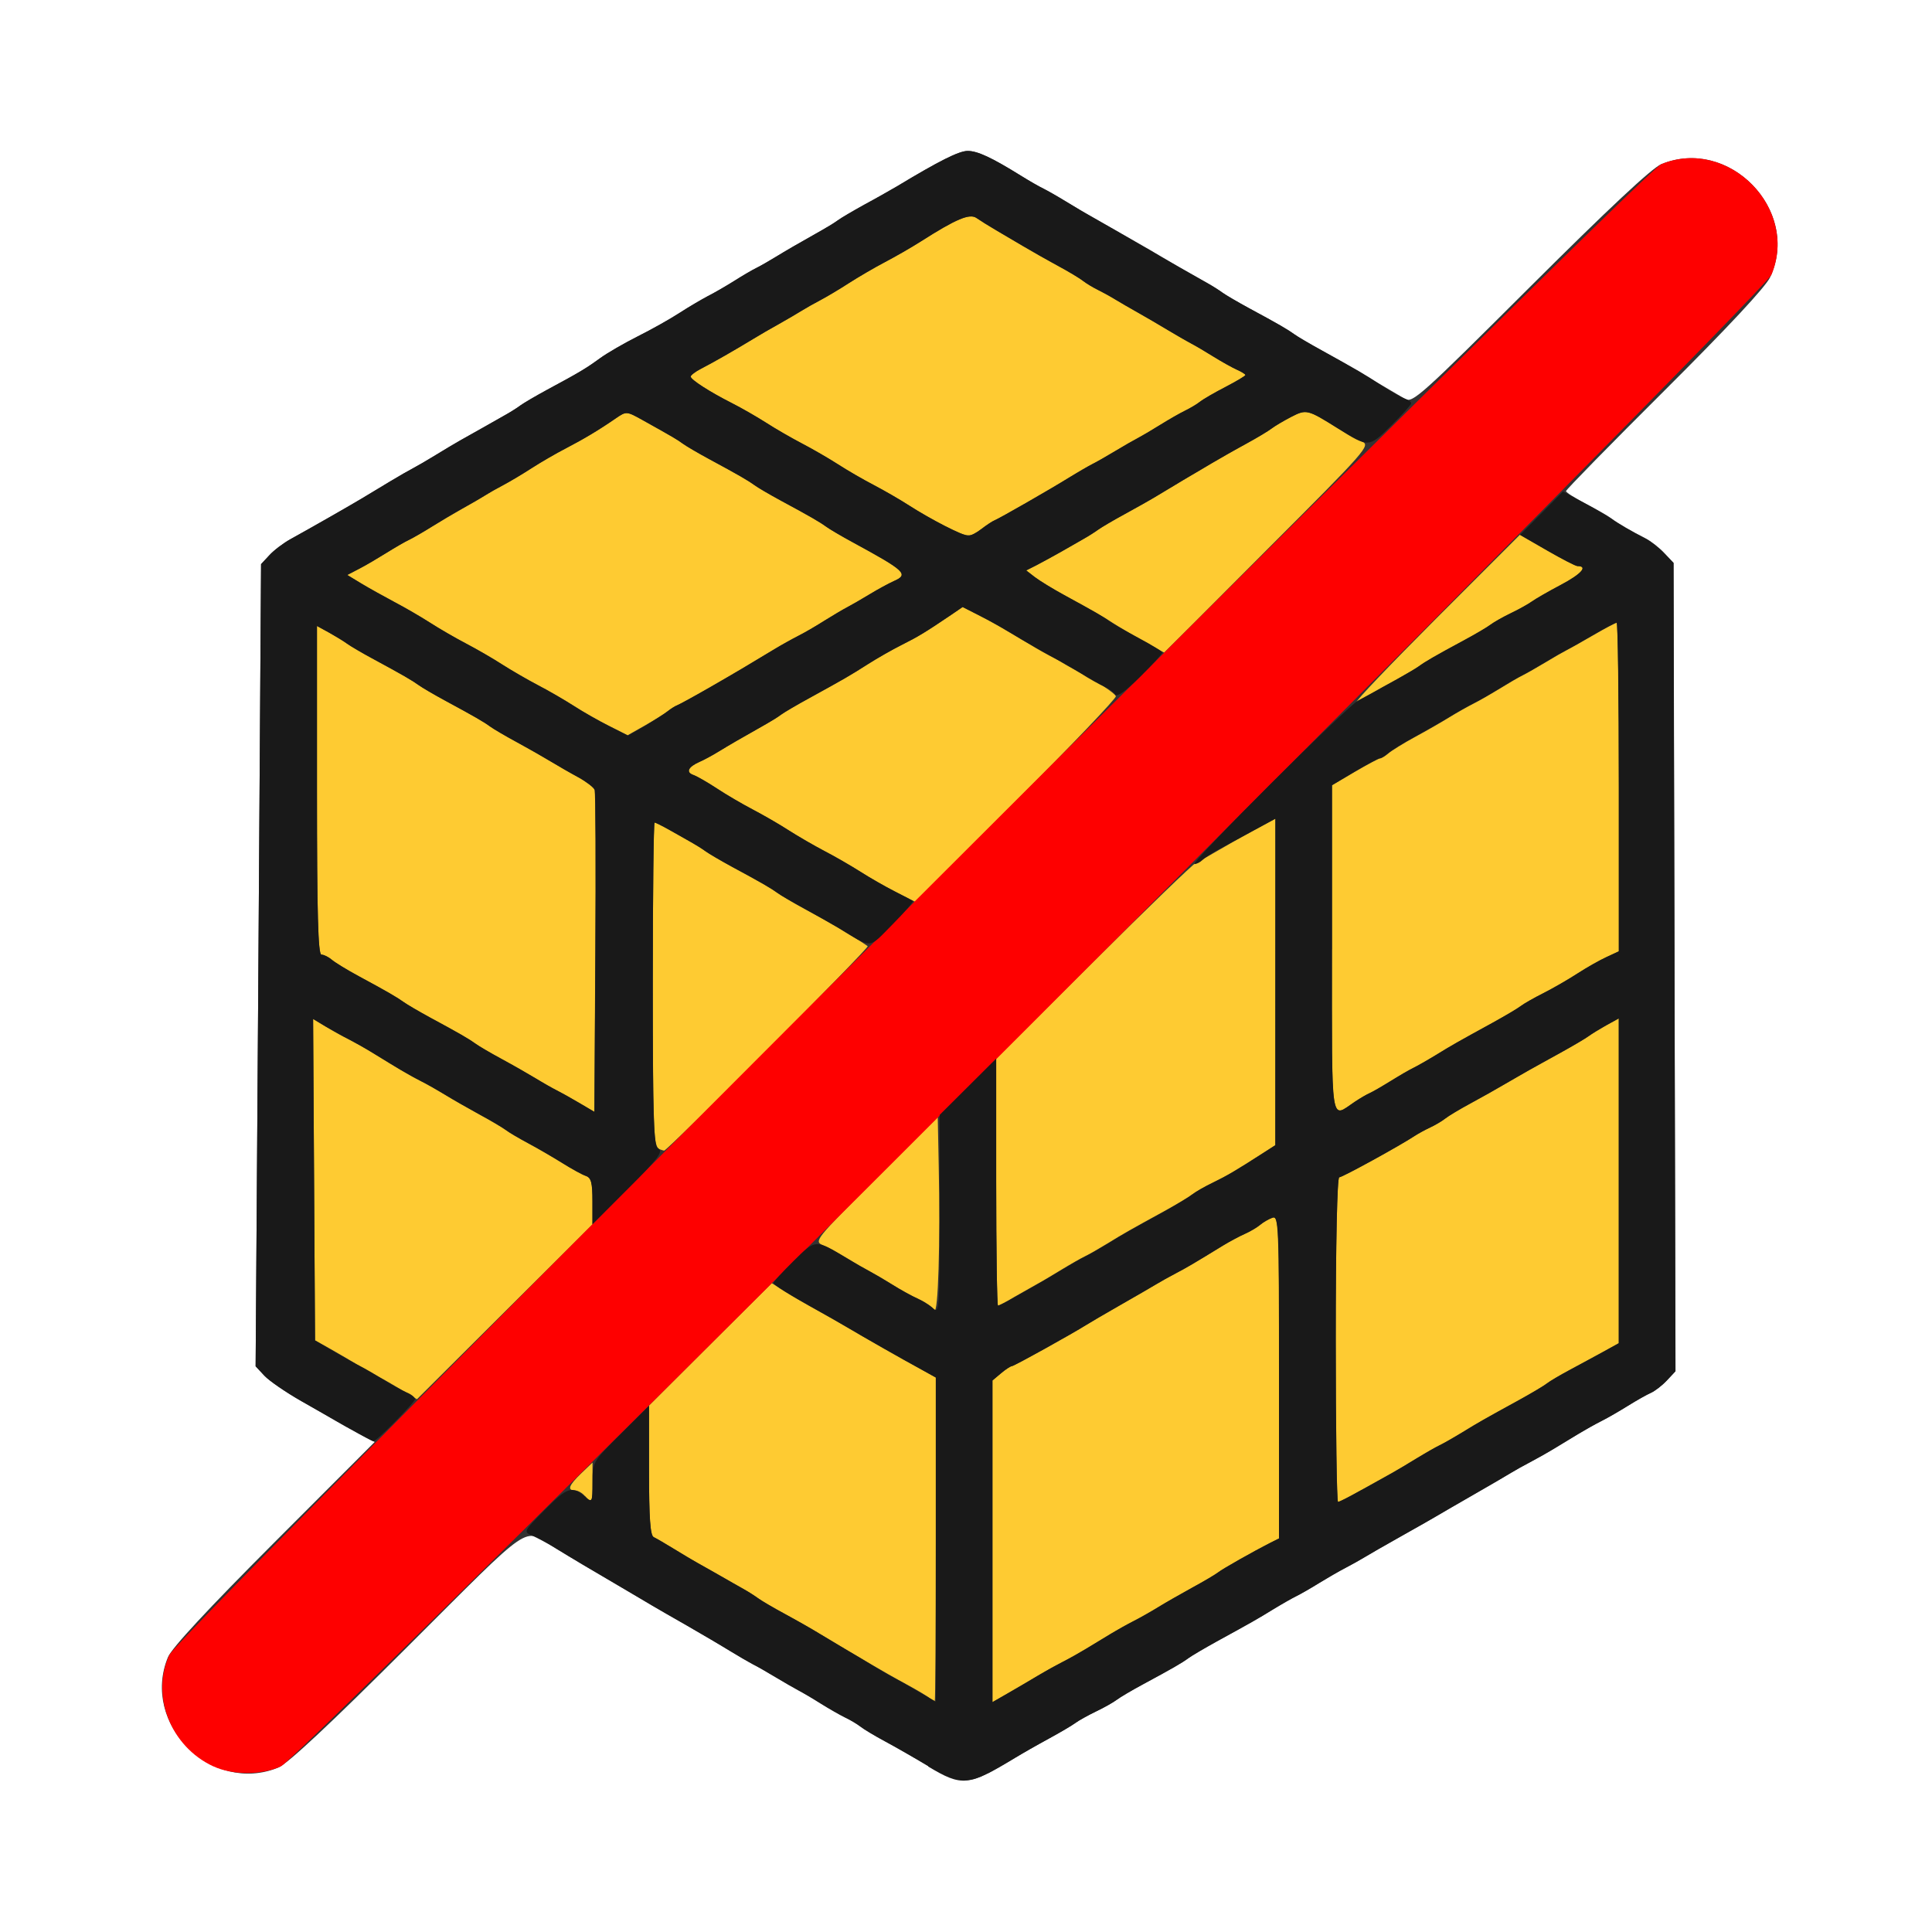 <?xml version="1.0" encoding="UTF-8" standalone="no"?>
<!-- Created with Inkscape (http://www.inkscape.org/) -->

<svg
   xmlns:dc="http://purl.org/dc/elements/1.1/"
   xmlns:cc="http://creativecommons.org/ns#"
   xmlns:rdf="http://www.w3.org/1999/02/22-rdf-syntax-ns#"
   xmlns:svg="http://www.w3.org/2000/svg"
   xmlns="http://www.w3.org/2000/svg"
   xmlns:sodipodi="http://sodipodi.sourceforge.net/DTD/sodipodi-0.dtd"
   xmlns:inkscape="http://www.inkscape.org/namespaces/inkscape"
   version="1.1"
   id="svg2"
   width="16"
   height="16"
   viewBox="0 0 16 16"
   sodipodi:docname="UNSUBDIVIDE.svg"
   inkscape:version="0.92.4 (5da689c313, 2019-01-14)">
  <rect x="0" y="0" width="16" height="16" fill="#333333" stroke="none"/>
  <defs
     id="defs6" />
  <sodipodi:namedview
     pagecolor="#ffffff"
     bordercolor="#666666"
     borderopacity="1"
     objecttolerance="10"
     gridtolerance="10"
     guidetolerance="10"
     inkscape:pageopacity="0"
     inkscape:pageshadow="2"
     inkscape:window-width="1022"
     inkscape:window-height="672"
     id="namedview4"
     showgrid="false"
     inkscape:zoom="14.75"
     inkscape:cx="8"
     inkscape:cy="8"
     inkscape:window-x="0"
     inkscape:window-y="0"
     inkscape:window-maximized="0"
     inkscape:current-layer="svg2" />
  <g
     id="UNSUBDIVIDE">
    <path
       style="fill:#ffffff;stroke-width:0.031"
       d="M 0,8 V 0 h 8 8 v 8 8 H 8 0 Z m 8.181,6.687 c 0.064,-0.035 0.165,-0.093 0.225,-0.13 0.06,-0.036 0.187,-0.108 0.281,-0.16 0.095,-0.051 0.193,-0.109 0.219,-0.129 0.026,-0.019 0.103,-0.062 0.172,-0.096 0.069,-0.033 0.146,-0.077 0.172,-0.097 0.026,-0.02 0.124,-0.078 0.219,-0.129 0.243,-0.131 0.321,-0.177 0.375,-0.216 0.026,-0.019 0.131,-0.081 0.234,-0.138 0.288,-0.158 0.334,-0.184 0.469,-0.267 0.069,-0.042 0.153,-0.091 0.188,-0.107 0.034,-0.017 0.119,-0.065 0.188,-0.108 0.069,-0.043 0.167,-0.1 0.219,-0.126 0.052,-0.027 0.122,-0.066 0.156,-0.087 0.034,-0.021 0.175,-0.102 0.312,-0.179 0.138,-0.077 0.273,-0.154 0.302,-0.172 0.029,-0.017 0.162,-0.095 0.297,-0.172 0.135,-0.077 0.273,-0.158 0.307,-0.179 0.034,-0.021 0.105,-0.06 0.156,-0.087 0.052,-0.027 0.139,-0.076 0.195,-0.11 0.056,-0.034 0.147,-0.089 0.203,-0.123 0.056,-0.034 0.144,-0.083 0.195,-0.109 0.052,-0.026 0.15,-0.083 0.219,-0.126 0.069,-0.043 0.153,-0.091 0.188,-0.106 0.034,-0.015 0.094,-0.062 0.133,-0.103 l 0.071,-0.076 -0.008,-3.347 -0.008,-3.347 -0.077,-0.081 C 13.741,4.535 13.67,4.48 13.627,4.458 13.51,4.399 13.397,4.333 13.344,4.293 13.318,4.273 13.223,4.219 13.133,4.172 13.043,4.125 12.969,4.078 12.969,4.067 c 0,-0.011 0.367,-0.386 0.816,-0.833 C 14.306,2.715 14.621,2.377 14.659,2.297 14.917,1.746 14.321,1.128 13.757,1.36 13.679,1.393 13.32,1.729 12.672,2.375 11.772,3.273 11.698,3.34 11.637,3.304 11.474,3.209 11.32,3.118 11.219,3.057 11.159,3.021 11.032,2.949 10.938,2.897 10.843,2.846 10.745,2.788 10.719,2.769 10.665,2.729 10.587,2.684 10.344,2.553 10.249,2.502 10.151,2.444 10.125,2.425 10.099,2.406 10.045,2.372 10.004,2.349 9.963,2.326 9.878,2.278 9.816,2.242 9.754,2.206 9.668,2.158 9.625,2.134 9.582,2.11 9.505,2.065 9.453,2.034 9.345,1.969 9.144,1.853 9.031,1.79 8.988,1.766 8.897,1.712 8.828,1.67 8.759,1.627 8.675,1.579 8.641,1.562 8.606,1.546 8.522,1.497 8.453,1.454 8.213,1.305 8.096,1.25 8.014,1.25 7.942,1.25 7.78,1.331 7.427,1.544 7.372,1.576 7.251,1.645 7.156,1.696 7.062,1.748 6.963,1.806 6.938,1.825 6.912,1.844 6.857,1.878 6.816,1.901 6.596,2.025 6.507,2.077 6.422,2.129 6.37,2.161 6.3,2.201 6.266,2.218 6.231,2.235 6.147,2.284 6.078,2.328 6.009,2.371 5.911,2.428 5.859,2.454 5.808,2.481 5.702,2.543 5.625,2.593 5.548,2.643 5.393,2.73 5.281,2.786 5.17,2.842 5.029,2.923 4.969,2.967 4.852,3.052 4.802,3.082 4.531,3.228 4.437,3.279 4.338,3.337 4.312,3.356 4.287,3.375 4.232,3.41 4.191,3.433 4.15,3.456 4.066,3.504 4.004,3.539 3.941,3.575 3.855,3.623 3.812,3.647 3.77,3.671 3.678,3.725 3.609,3.768 3.541,3.81 3.456,3.859 3.422,3.877 3.388,3.895 3.303,3.943 3.234,3.985 3.166,4.026 3.06,4.09 3,4.126 2.888,4.193 2.601,4.357 2.406,4.465 2.346,4.498 2.267,4.558 2.23,4.599 L 2.162,4.672 2.14,7.994 2.117,11.315 l 0.074,0.078 c 0.04,0.043 0.177,0.137 0.304,0.209 0.127,0.072 0.253,0.146 0.282,0.163 0.029,0.018 0.114,0.065 0.189,0.105 l 0.137,0.072 -0.832,0.833 c -0.549,0.55 -0.848,0.872 -0.88,0.949 -0.228,0.552 0.362,1.142 0.914,0.914 0.078,-0.032 0.433,-0.364 1.071,-1.002 1.058,-1.056 0.951,-0.983 1.209,-0.825 0.168,0.103 0.293,0.177 0.534,0.318 0.126,0.074 0.253,0.148 0.281,0.166 0.029,0.017 0.157,0.092 0.286,0.165 0.129,0.074 0.291,0.169 0.359,0.211 0.069,0.042 0.153,0.091 0.188,0.109 0.034,0.017 0.119,0.066 0.188,0.107 0.069,0.042 0.153,0.09 0.188,0.108 0.034,0.018 0.119,0.068 0.188,0.111 0.069,0.043 0.16,0.095 0.203,0.116 0.043,0.021 0.099,0.054 0.125,0.075 0.026,0.021 0.117,0.075 0.203,0.122 0.086,0.046 0.248,0.139 0.359,0.206 0.231,0.138 0.328,0.15 0.493,0.06 z"
       id="path825"
       inkscape:connector-curvature="0" />
    <path
       style="fill:#fecb32;stroke-width:0.031"
       d="M 7.702,14.066 C 7.685,14.05 7.598,13.998 7.507,13.949 7.416,13.9 7.29,13.828 7.226,13.79 7.162,13.752 7.06,13.692 7,13.657 6.94,13.621 6.841,13.562 6.781,13.526 6.721,13.489 6.595,13.418 6.5,13.366 6.405,13.315 6.307,13.257 6.281,13.238 6.255,13.219 6.201,13.184 6.16,13.161 6.119,13.138 6.034,13.09 5.972,13.054 5.91,13.019 5.824,12.97 5.781,12.946 5.738,12.923 5.647,12.868 5.578,12.826 5.509,12.783 5.436,12.74 5.414,12.73 5.385,12.717 5.375,12.574 5.375,12.176 v -0.536 l 0.508,-0.507 0.508,-0.507 0.109,0.069 c 0.06,0.038 0.174,0.105 0.253,0.148 0.079,0.044 0.199,0.112 0.266,0.151 0.14,0.083 0.443,0.256 0.614,0.349 L 7.75,11.408 v 1.343 c 0,0.739 -0.004,1.343 -0.009,1.343 -0.005,0 -0.023,-0.013 -0.039,-0.028 z M 8.219,12.764 v -1.332 l 0.07,-0.059 c 0.039,-0.032 0.08,-0.059 0.091,-0.06 C 8.399,11.313 8.886,11.042 9,10.97 c 0.026,-0.016 0.152,-0.09 0.281,-0.164 0.129,-0.074 0.263,-0.151 0.297,-0.172 0.034,-0.021 0.105,-0.06 0.156,-0.087 0.088,-0.046 0.153,-0.084 0.398,-0.234 0.056,-0.034 0.137,-0.077 0.18,-0.096 0.043,-0.019 0.099,-0.052 0.125,-0.074 0.026,-0.022 0.072,-0.049 0.102,-0.059 0.052,-0.018 0.055,0.058 0.055,1.318 v 1.338 l -0.07,0.035 c -0.141,0.071 -0.397,0.216 -0.436,0.247 -0.022,0.017 -0.117,0.074 -0.212,0.125 -0.095,0.052 -0.221,0.124 -0.281,0.161 -0.06,0.037 -0.152,0.089 -0.203,0.115 -0.052,0.026 -0.139,0.075 -0.195,0.109 -0.056,0.034 -0.147,0.089 -0.203,0.123 -0.056,0.034 -0.144,0.083 -0.195,0.109 -0.052,0.026 -0.143,0.077 -0.203,0.113 -0.06,0.036 -0.169,0.1 -0.242,0.142 L 8.219,14.096 Z m -3.375,-0.374 c -0.021,-0.026 -0.058,-0.047 -0.082,-0.047 -0.067,0 -0.051,-0.043 0.051,-0.141 l 0.094,-0.09 v 0.162 c 0,0.177 -0.005,0.185 -0.062,0.115 z M 11.062,11.094 c 0,-0.798 0.012,-1.344 0.029,-1.344 0.026,0 0.508,-0.265 0.627,-0.344 0.026,-0.017 0.082,-0.048 0.125,-0.068 0.043,-0.02 0.099,-0.054 0.125,-0.074 0.026,-0.021 0.121,-0.078 0.212,-0.127 0.091,-0.049 0.217,-0.12 0.281,-0.158 0.15,-0.088 0.23,-0.133 0.46,-0.259 0.103,-0.057 0.209,-0.119 0.234,-0.138 0.026,-0.019 0.093,-0.06 0.148,-0.091 L 13.406,8.434 V 9.779 11.124 l -0.129,0.071 c -0.071,0.039 -0.196,0.106 -0.277,0.15 -0.081,0.043 -0.167,0.094 -0.191,0.113 -0.024,0.019 -0.127,0.08 -0.23,0.137 -0.291,0.16 -0.335,0.185 -0.469,0.267 -0.069,0.042 -0.153,0.091 -0.188,0.107 -0.034,0.017 -0.119,0.065 -0.188,0.107 -0.069,0.042 -0.16,0.097 -0.203,0.121 -0.356,0.199 -0.434,0.241 -0.45,0.241 -0.01,0 -0.019,-0.605 -0.019,-1.344 z M 3.328,11.512 C 3.259,11.47 3.175,11.422 3.141,11.405 3.106,11.388 3.036,11.348 2.984,11.317 2.933,11.285 2.827,11.223 2.75,11.179 L 2.609,11.1 2.601,9.769 2.593,8.438 2.695,8.5 c 0.056,0.034 0.144,0.083 0.196,0.109 0.052,0.026 0.143,0.078 0.203,0.115 0.06,0.037 0.152,0.093 0.203,0.124 0.052,0.031 0.136,0.079 0.188,0.105 0.052,0.026 0.143,0.078 0.203,0.115 0.06,0.037 0.187,0.109 0.281,0.161 0.095,0.051 0.193,0.11 0.219,0.129 0.026,0.02 0.11,0.07 0.188,0.111 0.077,0.041 0.204,0.115 0.281,0.163 0.077,0.048 0.165,0.097 0.195,0.107 0.044,0.015 0.055,0.056 0.055,0.211 V 10.141 L 4.18,10.864 3.453,11.588 Z m 4.41,-0.664 c -0.015,-0.023 -0.071,-0.062 -0.125,-0.087 C 7.56,10.737 7.459,10.682 7.391,10.639 7.322,10.596 7.237,10.547 7.203,10.529 7.169,10.511 7.084,10.463 7.016,10.421 6.947,10.379 6.856,10.33 6.814,10.312 c -0.074,-0.032 -0.061,-0.049 0.438,-0.548 L 7.766,9.249 7.774,9.656 C 7.788,10.284 7.769,10.896 7.738,10.848 Z M 8.25,9.789 V 8.765 L 9.055,7.965 C 9.497,7.525 9.88,7.155 9.906,7.144 c 0.026,-0.011 0.099,-0.052 0.163,-0.09 0.064,-0.038 0.201,-0.116 0.305,-0.172 l 0.188,-0.102 -2.19e-4,1.352 -2.18e-4,1.352 -0.101,0.065 c -0.224,0.144 -0.294,0.185 -0.414,0.244 -0.069,0.033 -0.146,0.078 -0.172,0.098 -0.026,0.021 -0.131,0.084 -0.234,0.14 -0.288,0.158 -0.334,0.184 -0.469,0.267 -0.069,0.042 -0.153,0.091 -0.188,0.107 -0.034,0.017 -0.119,0.065 -0.188,0.107 -0.069,0.042 -0.16,0.097 -0.203,0.12 -0.043,0.024 -0.131,0.074 -0.196,0.111 C 8.333,10.782 8.273,10.812 8.265,10.812 8.257,10.812 8.25,10.352 8.25,9.789 Z M 5.445,9.511 C 5.415,9.498 5.406,9.197 5.406,8.154 5.406,7.416 5.413,6.812 5.421,6.812 c 0.008,0 0.062,0.027 0.121,0.06 0.058,0.033 0.14,0.078 0.181,0.102 0.041,0.023 0.096,0.058 0.121,0.077 0.026,0.019 0.124,0.076 0.219,0.128 0.243,0.131 0.321,0.177 0.375,0.216 0.026,0.019 0.131,0.081 0.234,0.137 0.103,0.056 0.216,0.118 0.25,0.138 0.058,0.032 0.231,0.141 0.264,0.166 0.016,0.012 -1.661,1.697 -1.686,1.693 -0.009,-0.001 -0.033,-0.01 -0.055,-0.018 z M 4.797,9.135 C 4.728,9.095 4.644,9.047 4.609,9.03 4.575,9.013 4.498,8.969 4.438,8.933 4.377,8.896 4.251,8.824 4.156,8.772 4.062,8.721 3.963,8.663 3.938,8.644 3.884,8.604 3.805,8.559 3.562,8.428 3.468,8.377 3.37,8.319 3.344,8.3 3.29,8.261 3.212,8.215 2.969,8.084 2.874,8.033 2.775,7.972 2.748,7.949 2.72,7.925 2.682,7.906 2.662,7.906 2.634,7.906 2.625,7.564 2.625,6.545 V 5.184 l 0.102,0.056 c 0.056,0.031 0.123,0.072 0.148,0.091 0.026,0.019 0.124,0.077 0.219,0.128 0.243,0.131 0.321,0.177 0.375,0.216 0.026,0.019 0.124,0.076 0.219,0.128 0.243,0.131 0.321,0.177 0.375,0.216 0.026,0.019 0.124,0.077 0.219,0.128 0.095,0.051 0.221,0.123 0.281,0.16 0.06,0.036 0.163,0.095 0.228,0.131 0.065,0.036 0.125,0.082 0.133,0.102 0.008,0.021 0.011,0.63 0.006,1.353 l -0.008,1.315 z M 11.031,7.86 V 6.503 L 11.22,6.392 C 11.324,6.331 11.418,6.281 11.429,6.281 c 0.011,0 0.042,-0.019 0.069,-0.042 0.027,-0.023 0.127,-0.085 0.221,-0.136 0.095,-0.051 0.221,-0.124 0.281,-0.161 0.06,-0.037 0.152,-0.089 0.203,-0.115 0.052,-0.026 0.15,-0.083 0.219,-0.125 0.069,-0.043 0.153,-0.092 0.188,-0.109 0.034,-0.017 0.119,-0.066 0.188,-0.107 0.069,-0.042 0.146,-0.086 0.172,-0.099 0.026,-0.013 0.127,-0.07 0.224,-0.126 0.097,-0.057 0.185,-0.103 0.195,-0.103 0.01,0 0.018,0.612 0.018,1.361 v 1.361 l -0.102,0.046 c -0.056,0.026 -0.165,0.087 -0.242,0.137 -0.077,0.05 -0.204,0.123 -0.281,0.162 -0.077,0.039 -0.162,0.087 -0.188,0.107 -0.026,0.02 -0.131,0.082 -0.234,0.139 -0.288,0.158 -0.334,0.184 -0.469,0.267 -0.069,0.042 -0.153,0.091 -0.188,0.107 -0.034,0.017 -0.119,0.065 -0.188,0.109 -0.069,0.043 -0.146,0.088 -0.172,0.099 -0.026,0.012 -0.082,0.044 -0.125,0.073 -0.202,0.135 -0.188,0.234 -0.188,-1.265 z M 7.422,7.389 C 7.336,7.345 7.202,7.269 7.125,7.219 7.048,7.17 6.914,7.092 6.828,7.048 6.742,7.003 6.609,6.925 6.531,6.876 6.454,6.826 6.32,6.749 6.234,6.704 6.148,6.659 6.015,6.581 5.938,6.53 5.86,6.479 5.772,6.429 5.743,6.418 5.678,6.396 5.699,6.352 5.792,6.31 5.829,6.294 5.902,6.255 5.953,6.223 6.038,6.171 6.127,6.119 6.347,5.995 6.388,5.972 6.443,5.938 6.469,5.918 6.495,5.899 6.6,5.837 6.703,5.781 6.992,5.622 7.036,5.597 7.188,5.5 7.265,5.451 7.391,5.379 7.469,5.34 7.603,5.273 7.664,5.236 7.877,5.092 l 0.095,-0.065 0.131,0.066 c 0.072,0.037 0.188,0.101 0.256,0.143 0.069,0.042 0.153,0.091 0.188,0.108 0.034,0.017 0.119,0.066 0.188,0.107 0.069,0.042 0.153,0.09 0.188,0.108 0.159,0.082 0.309,0.18 0.318,0.207 0.005,0.016 -0.366,0.406 -0.826,0.865 L 7.578,7.468 Z M 5.045,6.012 C 4.96,5.97 4.827,5.894 4.75,5.844 4.673,5.795 4.539,5.717 4.453,5.673 4.367,5.628 4.234,5.55 4.156,5.501 4.079,5.451 3.945,5.374 3.859,5.329 3.773,5.284 3.64,5.207 3.562,5.157 3.485,5.107 3.352,5.03 3.266,4.985 3.18,4.939 3.057,4.871 2.992,4.832 L 2.875,4.761 2.977,4.709 C 3.033,4.68 3.134,4.62 3.203,4.577 3.272,4.534 3.356,4.485 3.391,4.469 3.425,4.452 3.509,4.404 3.578,4.361 c 0.069,-0.043 0.181,-0.109 0.25,-0.148 0.069,-0.038 0.153,-0.088 0.188,-0.109 C 4.05,4.082 4.12,4.042 4.172,4.015 4.223,3.988 4.329,3.925 4.406,3.875 4.484,3.825 4.61,3.752 4.688,3.712 4.834,3.636 4.957,3.563 5.102,3.463 c 0.085,-0.058 0.087,-0.058 0.221,0.016 0.256,0.143 0.287,0.161 0.333,0.196 0.026,0.019 0.124,0.076 0.219,0.128 0.243,0.131 0.321,0.177 0.375,0.216 0.026,0.019 0.124,0.076 0.219,0.128 0.243,0.131 0.321,0.177 0.375,0.216 C 6.87,4.382 6.968,4.44 7.062,4.491 7.5,4.729 7.529,4.757 7.401,4.813 7.361,4.831 7.272,4.879 7.203,4.921 7.134,4.963 7.05,5.011 7.016,5.029 6.981,5.047 6.897,5.097 6.828,5.14 6.759,5.184 6.661,5.241 6.609,5.267 6.558,5.293 6.47,5.342 6.414,5.376 6.191,5.511 6.1,5.565 5.876,5.694 5.747,5.768 5.628,5.833 5.61,5.84 c -0.018,0.007 -0.053,0.029 -0.079,0.049 -0.026,0.021 -0.111,0.074 -0.19,0.119 l -0.143,0.081 z m 6.851,-0.892 0.692,-0.692 0.225,0.13 c 0.124,0.071 0.237,0.13 0.251,0.13 0.09,0 0.033,0.066 -0.135,0.155 -0.107,0.057 -0.215,0.119 -0.241,0.138 -0.026,0.019 -0.103,0.063 -0.172,0.096 -0.069,0.033 -0.146,0.077 -0.172,0.097 -0.026,0.02 -0.124,0.078 -0.219,0.129 -0.243,0.131 -0.321,0.177 -0.375,0.216 -0.026,0.019 -0.131,0.08 -0.234,0.135 -0.103,0.055 -0.201,0.114 -0.217,0.129 -0.016,0.016 -0.044,0.029 -0.062,0.029 -0.018,0 0.279,-0.311 0.659,-0.692 z M 9.469,5.308 C 9.374,5.255 9.262,5.189 9.219,5.161 9.134,5.106 9.111,5.093 8.828,4.937 8.725,4.88 8.609,4.809 8.57,4.779 l -0.071,-0.055 0.087,-0.044 C 8.633,4.655 8.723,4.606 8.785,4.571 8.847,4.535 8.931,4.487 8.972,4.464 9.013,4.441 9.068,4.406 9.094,4.387 9.12,4.368 9.218,4.31 9.312,4.259 9.407,4.207 9.534,4.136 9.594,4.099 9.654,4.063 9.752,4.004 9.812,3.968 c 0.06,-0.035 0.162,-0.096 0.226,-0.134 0.064,-0.038 0.191,-0.109 0.281,-0.159 0.091,-0.049 0.186,-0.106 0.212,-0.127 0.026,-0.02 0.099,-0.064 0.162,-0.096 0.126,-0.065 0.136,-0.062 0.385,0.094 0.069,0.043 0.159,0.093 0.201,0.111 0.073,0.031 0.042,0.067 -0.781,0.89 C 10.027,5.02 9.641,5.406 9.641,5.405 9.641,5.404 9.563,5.36 9.469,5.308 Z M 7.828,4.358 C 7.742,4.314 7.609,4.238 7.531,4.188 7.454,4.138 7.32,4.061 7.234,4.016 7.148,3.972 7.015,3.894 6.938,3.844 6.86,3.795 6.727,3.717 6.641,3.673 6.555,3.628 6.421,3.551 6.344,3.501 6.266,3.451 6.14,3.379 6.063,3.34 5.877,3.245 5.722,3.146 5.72,3.119 5.719,3.108 5.757,3.079 5.805,3.054 5.901,3.005 6.093,2.895 6.234,2.809 6.286,2.777 6.384,2.72 6.453,2.682 6.522,2.643 6.606,2.594 6.641,2.572 6.675,2.551 6.745,2.511 6.797,2.484 6.848,2.457 6.954,2.394 7.031,2.344 7.109,2.294 7.242,2.216 7.328,2.171 7.414,2.126 7.548,2.049 7.625,2 7.918,1.813 8.031,1.765 8.088,1.806 8.117,1.826 8.19,1.872 8.25,1.907 c 0.06,0.035 0.162,0.095 0.226,0.133 0.064,0.038 0.191,0.109 0.281,0.159 0.091,0.049 0.186,0.106 0.212,0.127 0.026,0.021 0.082,0.055 0.125,0.076 0.043,0.021 0.106,0.056 0.141,0.077 0.034,0.021 0.119,0.071 0.188,0.109 0.069,0.039 0.181,0.104 0.25,0.146 0.069,0.041 0.153,0.09 0.188,0.108 0.034,0.018 0.119,0.068 0.188,0.111 0.069,0.043 0.157,0.092 0.195,0.109 0.039,0.017 0.07,0.037 0.07,0.044 0,0.007 -0.074,0.051 -0.164,0.098 -0.09,0.047 -0.185,0.102 -0.211,0.122 -0.026,0.021 -0.082,0.054 -0.125,0.075 -0.043,0.021 -0.134,0.073 -0.203,0.116 -0.069,0.043 -0.153,0.093 -0.188,0.111 -0.034,0.018 -0.119,0.066 -0.188,0.108 -0.069,0.042 -0.153,0.09 -0.188,0.107 -0.034,0.017 -0.119,0.066 -0.188,0.109 -0.166,0.103 -0.584,0.343 -0.624,0.358 -0.018,0.007 -0.065,0.039 -0.106,0.07 -0.096,0.074 -0.113,0.073 -0.3,-0.022 z"
       id="path823"
       inkscape:connector-curvature="0" />
    <path
       style="fill:#fe0000;stroke-width:0.031"
       d="M 1.766,14.628 C 1.412,14.464 1.246,14.039 1.404,13.703 1.488,13.524 13.595,1.427 13.757,1.36 14.309,1.132 14.899,1.722 14.671,2.274 14.604,2.437 2.507,14.543 2.328,14.627 c -0.16,0.075 -0.402,0.075 -0.562,6.64e-4 z"
       id="path821"
       inkscape:connector-curvature="0" />
    <path
       style="fill:#191919;stroke-width:0.031"
       d="M 7.688,14.627 C 7.576,14.56 7.414,14.467 7.328,14.421 7.242,14.375 7.151,14.32 7.125,14.299 7.099,14.279 7.043,14.245 7,14.225 6.957,14.204 6.866,14.152 6.797,14.109 6.728,14.065 6.644,14.016 6.609,13.998 6.575,13.98 6.491,13.931 6.422,13.89 6.353,13.848 6.269,13.8 6.234,13.783 6.2,13.765 6.116,13.716 6.047,13.674 5.978,13.631 5.816,13.536 5.688,13.462 5.559,13.389 5.43,13.314 5.401,13.297 5.373,13.28 5.246,13.205 5.12,13.131 4.879,12.99 4.754,12.916 4.586,12.813 c -0.056,-0.034 -0.136,-0.077 -0.177,-0.095 -0.076,-0.033 -0.075,-0.034 0.106,-0.217 0.186,-0.188 0.223,-0.199 0.337,-0.101 0.051,0.044 0.055,0.036 0.055,-0.123 0,-0.17 6.25e-5,-0.17 0.234,-0.402 L 5.375,11.642 v 0.535 c 0,0.397 0.01,0.54 0.039,0.553 0.021,0.01 0.095,0.053 0.164,0.095 0.069,0.042 0.16,0.097 0.203,0.121 0.043,0.024 0.129,0.072 0.191,0.108 0.062,0.036 0.146,0.084 0.188,0.107 0.041,0.023 0.096,0.058 0.121,0.077 0.026,0.019 0.124,0.077 0.219,0.128 0.095,0.051 0.221,0.123 0.281,0.16 0.06,0.036 0.159,0.095 0.219,0.131 0.06,0.035 0.166,0.098 0.234,0.14 0.069,0.042 0.146,0.086 0.172,0.099 0.026,0.013 0.114,0.062 0.195,0.11 L 7.75,14.092 V 12.75 11.408 L 7.633,11.343 C 7.462,11.25 7.159,11.077 7.019,10.994 6.952,10.954 6.833,10.886 6.753,10.842 6.517,10.711 6.407,10.642 6.406,10.624 c -9.38e-5,-0.009 0.075,-0.091 0.166,-0.181 0.184,-0.182 0.179,-0.182 0.443,-0.022 0.069,0.042 0.153,0.09 0.188,0.108 0.034,0.018 0.119,0.068 0.188,0.111 0.069,0.043 0.16,0.094 0.203,0.112 0.043,0.019 0.103,0.056 0.133,0.083 0.052,0.047 0.055,0.009 0.055,-0.776 V 9.233 L 8.016,9 8.25,8.767 v 1.023 c 0,0.562 0.007,1.023 0.015,1.023 0.008,0 0.068,-0.03 0.133,-0.068 0.065,-0.037 0.153,-0.087 0.196,-0.111 0.043,-0.024 0.134,-0.078 0.203,-0.12 0.069,-0.042 0.153,-0.091 0.188,-0.107 0.034,-0.017 0.119,-0.065 0.188,-0.107 0.134,-0.083 0.181,-0.109 0.469,-0.267 C 9.744,9.975 9.849,9.912 9.875,9.891 c 0.026,-0.021 0.103,-0.065 0.172,-0.098 0.12,-0.058 0.19,-0.1 0.414,-0.244 l 0.101,-0.065 2.19e-4,-1.352 2.18e-4,-1.352 -0.188,0.102 c -0.103,0.056 -0.232,0.126 -0.286,0.155 -0.054,0.029 -0.113,0.068 -0.131,0.086 -0.018,0.018 -0.048,0.033 -0.066,0.033 -0.045,0 1.262,-1.305 1.358,-1.356 0.196,-0.103 0.457,-0.25 0.5,-0.282 0.054,-0.04 0.132,-0.085 0.375,-0.216 0.095,-0.051 0.193,-0.109 0.219,-0.129 0.026,-0.02 0.103,-0.064 0.172,-0.097 0.069,-0.033 0.146,-0.077 0.172,-0.096 0.026,-0.019 0.134,-0.082 0.241,-0.138 C 13.096,4.753 13.154,4.688 13.063,4.688 c -0.015,0 -0.128,-0.058 -0.251,-0.129 l -0.224,-0.129 0.178,-0.18 0.178,-0.18 0.176,0.095 c 0.097,0.052 0.197,0.111 0.223,0.13 0.055,0.04 0.17,0.107 0.283,0.165 0.044,0.022 0.114,0.077 0.156,0.122 l 0.077,0.081 0.008,3.347 0.008,3.347 -0.071,0.076 c -0.039,0.042 -0.099,0.088 -0.133,0.103 -0.034,0.015 -0.119,0.063 -0.188,0.106 -0.069,0.043 -0.167,0.1 -0.219,0.126 -0.052,0.026 -0.139,0.075 -0.195,0.109 -0.056,0.034 -0.147,0.089 -0.203,0.123 -0.056,0.034 -0.144,0.083 -0.195,0.11 -0.052,0.027 -0.122,0.066 -0.156,0.087 -0.034,0.021 -0.173,0.102 -0.307,0.179 -0.135,0.077 -0.268,0.155 -0.297,0.172 -0.029,0.017 -0.164,0.095 -0.302,0.172 -0.138,0.077 -0.278,0.158 -0.312,0.179 -0.034,0.021 -0.105,0.06 -0.156,0.087 -0.052,0.027 -0.15,0.084 -0.219,0.126 -0.069,0.043 -0.153,0.091 -0.188,0.108 -0.034,0.017 -0.119,0.065 -0.188,0.107 -0.134,0.083 -0.181,0.109 -0.469,0.267 -0.103,0.057 -0.209,0.119 -0.234,0.138 -0.054,0.04 -0.132,0.085 -0.375,0.216 -0.095,0.051 -0.193,0.109 -0.219,0.129 -0.026,0.02 -0.103,0.064 -0.172,0.097 -0.069,0.033 -0.146,0.076 -0.172,0.096 -0.026,0.019 -0.124,0.077 -0.219,0.129 -0.095,0.051 -0.221,0.123 -0.281,0.16 -0.386,0.234 -0.437,0.239 -0.719,0.07 z m 0.906,-0.749 c 0.06,-0.036 0.152,-0.087 0.203,-0.113 0.052,-0.026 0.139,-0.075 0.195,-0.109 0.056,-0.034 0.147,-0.089 0.203,-0.123 0.056,-0.034 0.144,-0.083 0.195,-0.109 0.052,-0.026 0.143,-0.078 0.203,-0.115 0.06,-0.037 0.187,-0.109 0.281,-0.161 0.095,-0.052 0.19,-0.108 0.212,-0.125 0.039,-0.031 0.295,-0.175 0.436,-0.247 l 0.07,-0.035 v -1.338 c 0,-1.261 -0.003,-1.337 -0.055,-1.318 -0.03,0.011 -0.076,0.037 -0.102,0.059 -0.026,0.022 -0.082,0.055 -0.125,0.074 -0.043,0.019 -0.124,0.062 -0.18,0.096 C 9.887,10.463 9.823,10.501 9.734,10.547 9.683,10.574 9.612,10.613 9.578,10.634 9.544,10.655 9.41,10.732 9.281,10.806 9.152,10.879 9.026,10.953 9,10.97 8.886,11.042 8.399,11.313 8.38,11.314 c -0.012,5.72e-4 -0.053,0.027 -0.091,0.06 l -0.07,0.059 v 1.332 1.332 l 0.133,-0.077 c 0.073,-0.042 0.182,-0.106 0.242,-0.142 z m 2.683,-1.539 c 0.097,-0.054 0.212,-0.118 0.255,-0.142 0.043,-0.024 0.134,-0.078 0.203,-0.121 0.069,-0.042 0.153,-0.091 0.188,-0.107 0.034,-0.017 0.119,-0.065 0.188,-0.107 0.134,-0.083 0.178,-0.108 0.469,-0.267 0.103,-0.057 0.207,-0.118 0.23,-0.137 0.024,-0.019 0.109,-0.069 0.191,-0.113 0.081,-0.043 0.206,-0.111 0.277,-0.15 L 13.406,11.124 V 9.779 8.434 l -0.102,0.056 c -0.056,0.031 -0.123,0.072 -0.148,0.091 -0.026,0.019 -0.131,0.081 -0.234,0.138 -0.23,0.126 -0.31,0.172 -0.46,0.259 -0.064,0.038 -0.191,0.109 -0.281,0.158 -0.091,0.049 -0.186,0.106 -0.212,0.127 -0.026,0.021 -0.082,0.054 -0.125,0.074 -0.043,0.02 -0.099,0.051 -0.125,0.068 C 11.599,9.485 11.117,9.75 11.091,9.75 c -0.017,0 -0.029,0.545 -0.029,1.344 0,0.739 0.008,1.344 0.019,1.344 0.01,0 0.098,-0.044 0.195,-0.099 z M 11.219,9.125 c 0.043,-0.029 0.099,-0.062 0.125,-0.073 0.026,-0.012 0.103,-0.056 0.172,-0.099 0.069,-0.043 0.153,-0.092 0.188,-0.109 0.034,-0.017 0.119,-0.065 0.188,-0.107 0.134,-0.083 0.181,-0.109 0.469,-0.267 0.103,-0.057 0.209,-0.119 0.234,-0.139 0.026,-0.02 0.11,-0.068 0.188,-0.107 0.077,-0.039 0.204,-0.112 0.281,-0.162 0.077,-0.05 0.186,-0.112 0.242,-0.137 L 13.406,7.878 V 6.517 c 0,-0.749 -0.008,-1.361 -0.018,-1.361 -0.01,0 -0.098,0.047 -0.195,0.103 -0.097,0.057 -0.198,0.114 -0.224,0.126 -0.026,0.013 -0.103,0.057 -0.172,0.099 -0.069,0.042 -0.153,0.09 -0.188,0.107 -0.034,0.017 -0.119,0.066 -0.188,0.109 -0.069,0.043 -0.167,0.099 -0.219,0.125 -0.052,0.026 -0.143,0.078 -0.203,0.115 -0.06,0.037 -0.187,0.109 -0.281,0.161 -0.095,0.051 -0.194,0.113 -0.221,0.136 -0.027,0.023 -0.058,0.042 -0.069,0.042 -0.011,0 -0.104,0.05 -0.208,0.111 L 11.031,6.503 v 1.357 c 0,1.499 -0.015,1.401 0.188,1.265 z M 2.902,11.835 C 2.804,11.78 2.621,11.675 2.494,11.603 2.368,11.531 2.231,11.437 2.19,11.394 L 2.117,11.315 2.14,7.994 2.162,4.672 2.23,4.599 C 2.267,4.558 2.346,4.498 2.406,4.465 2.601,4.357 2.888,4.193 3,4.126 3.06,4.09 3.166,4.026 3.234,3.985 3.303,3.943 3.388,3.895 3.422,3.877 3.456,3.859 3.541,3.81 3.609,3.768 3.678,3.725 3.77,3.671 3.812,3.647 3.855,3.623 3.941,3.575 4.004,3.539 4.066,3.504 4.15,3.456 4.191,3.433 4.232,3.41 4.287,3.375 4.312,3.356 4.338,3.337 4.437,3.279 4.531,3.228 4.802,3.082 4.852,3.052 4.969,2.967 5.029,2.923 5.17,2.842 5.281,2.786 5.393,2.73 5.548,2.643 5.625,2.593 5.702,2.543 5.808,2.481 5.859,2.454 5.911,2.428 6.009,2.371 6.078,2.328 6.147,2.284 6.231,2.235 6.266,2.218 6.3,2.201 6.37,2.161 6.422,2.129 6.507,2.077 6.596,2.025 6.816,1.901 6.857,1.878 6.912,1.844 6.938,1.825 6.963,1.806 7.062,1.748 7.156,1.696 7.251,1.645 7.372,1.576 7.427,1.544 7.78,1.331 7.942,1.25 8.014,1.25 c 0.081,0 0.199,0.055 0.439,0.204 0.069,0.043 0.153,0.091 0.188,0.108 0.034,0.017 0.119,0.065 0.188,0.107 0.069,0.042 0.16,0.097 0.203,0.12 0.043,0.024 0.134,0.076 0.203,0.116 0.069,0.04 0.16,0.092 0.203,0.116 0.043,0.024 0.12,0.069 0.172,0.1 0.085,0.051 0.188,0.11 0.394,0.226 0.041,0.023 0.096,0.058 0.121,0.077 0.026,0.019 0.124,0.076 0.219,0.128 0.243,0.131 0.321,0.177 0.375,0.216 0.026,0.019 0.131,0.081 0.234,0.138 0.296,0.163 0.335,0.185 0.484,0.283 0.077,0.051 0.165,0.101 0.195,0.111 0.03,0.01 0.055,0.028 0.055,0.04 0,0.011 -0.075,0.095 -0.166,0.185 -0.185,0.183 -0.187,0.183 -0.443,0.022 -0.249,-0.156 -0.259,-0.159 -0.385,-0.094 -0.063,0.033 -0.136,0.076 -0.162,0.096 -0.026,0.02 -0.121,0.077 -0.212,0.127 -0.091,0.049 -0.217,0.121 -0.281,0.159 C 9.974,3.873 9.873,3.933 9.812,3.968 9.752,4.004 9.654,4.063 9.594,4.099 9.534,4.136 9.407,4.207 9.312,4.259 9.218,4.31 9.12,4.368 9.094,4.387 9.068,4.406 9.013,4.441 8.972,4.464 8.931,4.487 8.847,4.535 8.785,4.571 8.723,4.606 8.633,4.655 8.585,4.68 l -0.087,0.044 0.071,0.055 c 0.039,0.03 0.148,0.097 0.243,0.148 0.252,0.137 0.323,0.178 0.375,0.217 0.026,0.019 0.135,0.082 0.242,0.139 C 9.537,5.34 9.625,5.395 9.625,5.405 9.625,5.416 9.542,5.506 9.441,5.606 9.322,5.724 9.25,5.775 9.235,5.751 9.223,5.731 9.182,5.702 9.145,5.686 9.108,5.67 9.022,5.622 8.953,5.578 8.884,5.535 8.786,5.478 8.734,5.452 8.683,5.426 8.591,5.375 8.531,5.338 8.272,5.182 8.228,5.157 8.103,5.094 L 7.972,5.027 7.877,5.092 C 7.664,5.236 7.603,5.273 7.469,5.34 7.391,5.379 7.265,5.451 7.188,5.5 7.036,5.597 6.992,5.622 6.703,5.781 6.6,5.837 6.495,5.899 6.469,5.918 6.443,5.938 6.388,5.972 6.347,5.995 6.127,6.119 6.038,6.171 5.953,6.223 c -0.052,0.032 -0.124,0.071 -0.161,0.087 -0.094,0.041 -0.114,0.085 -0.05,0.108 0.03,0.01 0.118,0.061 0.195,0.112 0.077,0.051 0.211,0.129 0.297,0.174 0.086,0.045 0.22,0.122 0.297,0.172 0.077,0.05 0.211,0.127 0.297,0.172 0.086,0.045 0.22,0.122 0.297,0.171 0.077,0.049 0.204,0.122 0.281,0.161 0.077,0.039 0.147,0.076 0.154,0.081 0.008,0.005 -0.068,0.093 -0.169,0.195 C 7.188,7.861 7.23,7.859 6.938,7.682 6.877,7.646 6.751,7.574 6.656,7.522 6.562,7.471 6.463,7.413 6.438,7.394 6.384,7.354 6.305,7.309 6.062,7.178 5.968,7.127 5.87,7.069 5.844,7.05 5.818,7.031 5.763,6.997 5.722,6.974 5.681,6.951 5.6,6.905 5.542,6.872 5.483,6.839 5.429,6.812 5.421,6.812 c -0.008,0 -0.015,0.6 -0.015,1.332 0,1.156 0.006,1.337 0.047,1.367 0.04,0.029 -9.812e-4,0.083 -0.25,0.331 L 4.906,10.139 V 9.948 C 4.906,9.794 4.896,9.754 4.852,9.738 4.821,9.728 4.734,9.68 4.656,9.631 4.579,9.583 4.452,9.509 4.375,9.468 4.298,9.426 4.213,9.377 4.188,9.357 4.162,9.337 4.063,9.279 3.969,9.228 3.874,9.176 3.748,9.104 3.688,9.067 3.627,9.03 3.536,8.978 3.484,8.952 3.395,8.907 3.311,8.858 3.086,8.719 3.03,8.684 2.942,8.635 2.891,8.608 2.839,8.582 2.751,8.533 2.695,8.5 l -0.102,-0.061 0.008,1.331 0.008,1.331 0.156,0.091 c 0.086,0.05 0.184,0.105 0.219,0.122 0.034,0.017 0.119,0.066 0.188,0.109 0.069,0.043 0.157,0.092 0.195,0.108 0.039,0.016 0.07,0.041 0.07,0.055 0,0.027 -0.32,0.352 -0.345,0.35 -0.008,-5.04e-4 -0.094,-0.046 -0.191,-0.102 z M 4.924,6.54 C 4.916,6.52 4.856,6.474 4.791,6.438 4.725,6.403 4.623,6.344 4.562,6.307 4.502,6.271 4.376,6.199 4.281,6.147 4.187,6.096 4.088,6.038 4.062,6.019 4.009,5.979 3.93,5.934 3.688,5.803 3.593,5.752 3.495,5.694 3.469,5.675 3.415,5.636 3.337,5.59 3.094,5.459 2.999,5.408 2.901,5.35 2.875,5.331 2.849,5.312 2.782,5.271 2.727,5.24 L 2.625,5.184 v 1.361 c 0,1.019 0.009,1.361 0.037,1.361 0.02,0 0.059,0.019 0.086,0.042 0.027,0.023 0.127,0.084 0.221,0.135 0.243,0.131 0.321,0.177 0.375,0.216 0.026,0.019 0.124,0.076 0.219,0.128 0.243,0.131 0.321,0.177 0.375,0.216 0.026,0.019 0.124,0.077 0.219,0.128 0.095,0.051 0.221,0.124 0.281,0.16 0.06,0.037 0.138,0.081 0.172,0.098 0.034,0.017 0.119,0.064 0.188,0.105 l 0.125,0.074 0.008,-1.315 c 0.004,-0.723 0.002,-1.332 -0.006,-1.353 z M 5.531,5.889 c 0.026,-0.021 0.061,-0.043 0.079,-0.049 C 5.628,5.833 5.747,5.768 5.876,5.694 6.1,5.565 6.191,5.511 6.414,5.376 6.47,5.342 6.558,5.293 6.609,5.267 6.661,5.241 6.759,5.184 6.828,5.14 6.897,5.097 6.981,5.047 7.016,5.029 7.05,5.011 7.134,4.963 7.203,4.921 7.272,4.879 7.361,4.831 7.401,4.813 7.529,4.757 7.5,4.729 7.062,4.491 6.968,4.44 6.87,4.382 6.844,4.363 6.79,4.323 6.712,4.278 6.469,4.147 6.374,4.096 6.276,4.038 6.25,4.019 6.196,3.979 6.118,3.934 5.875,3.803 5.78,3.752 5.682,3.694 5.656,3.675 5.609,3.641 5.578,3.622 5.323,3.48 5.189,3.405 5.187,3.405 5.102,3.463 4.957,3.563 4.834,3.636 4.688,3.712 4.61,3.752 4.484,3.825 4.406,3.875 4.329,3.925 4.223,3.988 4.172,4.015 4.12,4.042 4.05,4.082 4.016,4.103 c -0.034,0.022 -0.119,0.071 -0.188,0.109 -0.069,0.038 -0.181,0.105 -0.25,0.148 C 3.509,4.404 3.425,4.452 3.391,4.469 3.356,4.485 3.272,4.534 3.203,4.577 3.134,4.62 3.033,4.68 2.977,4.709 l -0.101,0.053 0.117,0.071 c 0.064,0.039 0.187,0.107 0.273,0.153 0.086,0.045 0.22,0.123 0.297,0.172 0.077,0.05 0.211,0.127 0.297,0.172 0.086,0.045 0.22,0.122 0.297,0.172 0.077,0.05 0.211,0.127 0.297,0.172 0.086,0.045 0.22,0.122 0.297,0.172 0.077,0.05 0.21,0.125 0.295,0.168 l 0.154,0.078 0.143,-0.081 C 5.42,5.964 5.505,5.91 5.531,5.889 Z M 8.129,4.38 c 0.041,-0.032 0.089,-0.063 0.106,-0.07 0.04,-0.016 0.458,-0.255 0.624,-0.358 0.069,-0.042 0.153,-0.091 0.188,-0.109 0.034,-0.017 0.119,-0.066 0.188,-0.107 0.069,-0.042 0.153,-0.09 0.188,-0.108 0.034,-0.018 0.119,-0.068 0.188,-0.111 0.069,-0.043 0.16,-0.095 0.203,-0.116 0.043,-0.021 0.099,-0.054 0.125,-0.075 0.026,-0.021 0.121,-0.076 0.211,-0.122 0.09,-0.047 0.164,-0.091 0.164,-0.098 0,-0.007 -0.032,-0.027 -0.07,-0.044 C 10.204,3.044 10.116,2.995 10.047,2.952 9.978,2.909 9.894,2.859 9.859,2.842 9.825,2.824 9.741,2.775 9.672,2.734 9.603,2.692 9.491,2.627 9.422,2.588 9.353,2.549 9.269,2.5 9.234,2.479 9.2,2.457 9.137,2.423 9.094,2.401 9.051,2.38 8.995,2.346 8.969,2.326 8.943,2.305 8.848,2.248 8.757,2.199 8.666,2.15 8.54,2.078 8.476,2.04 8.412,2.002 8.31,1.942 8.25,1.907 8.19,1.872 8.117,1.826 8.088,1.806 8.031,1.765 7.918,1.813 7.625,2 7.548,2.049 7.414,2.126 7.328,2.171 7.242,2.216 7.109,2.294 7.031,2.344 6.954,2.394 6.848,2.457 6.797,2.484 6.745,2.511 6.675,2.551 6.641,2.572 6.606,2.594 6.522,2.643 6.453,2.682 6.384,2.72 6.286,2.777 6.234,2.809 6.093,2.895 5.901,3.005 5.805,3.054 c -0.047,0.024 -0.085,0.054 -0.085,0.065 0.002,0.026 0.157,0.126 0.343,0.22 0.077,0.039 0.204,0.112 0.281,0.161 0.077,0.05 0.211,0.127 0.297,0.172 0.086,0.045 0.22,0.122 0.297,0.172 0.077,0.05 0.211,0.127 0.297,0.172 0.086,0.045 0.22,0.122 0.297,0.172 0.175,0.113 0.442,0.249 0.488,0.249 0.019,1.875e-4 0.068,-0.026 0.109,-0.057 z"
       id="path819"
       inkscape:connector-curvature="0" />
  </g>
</svg>

